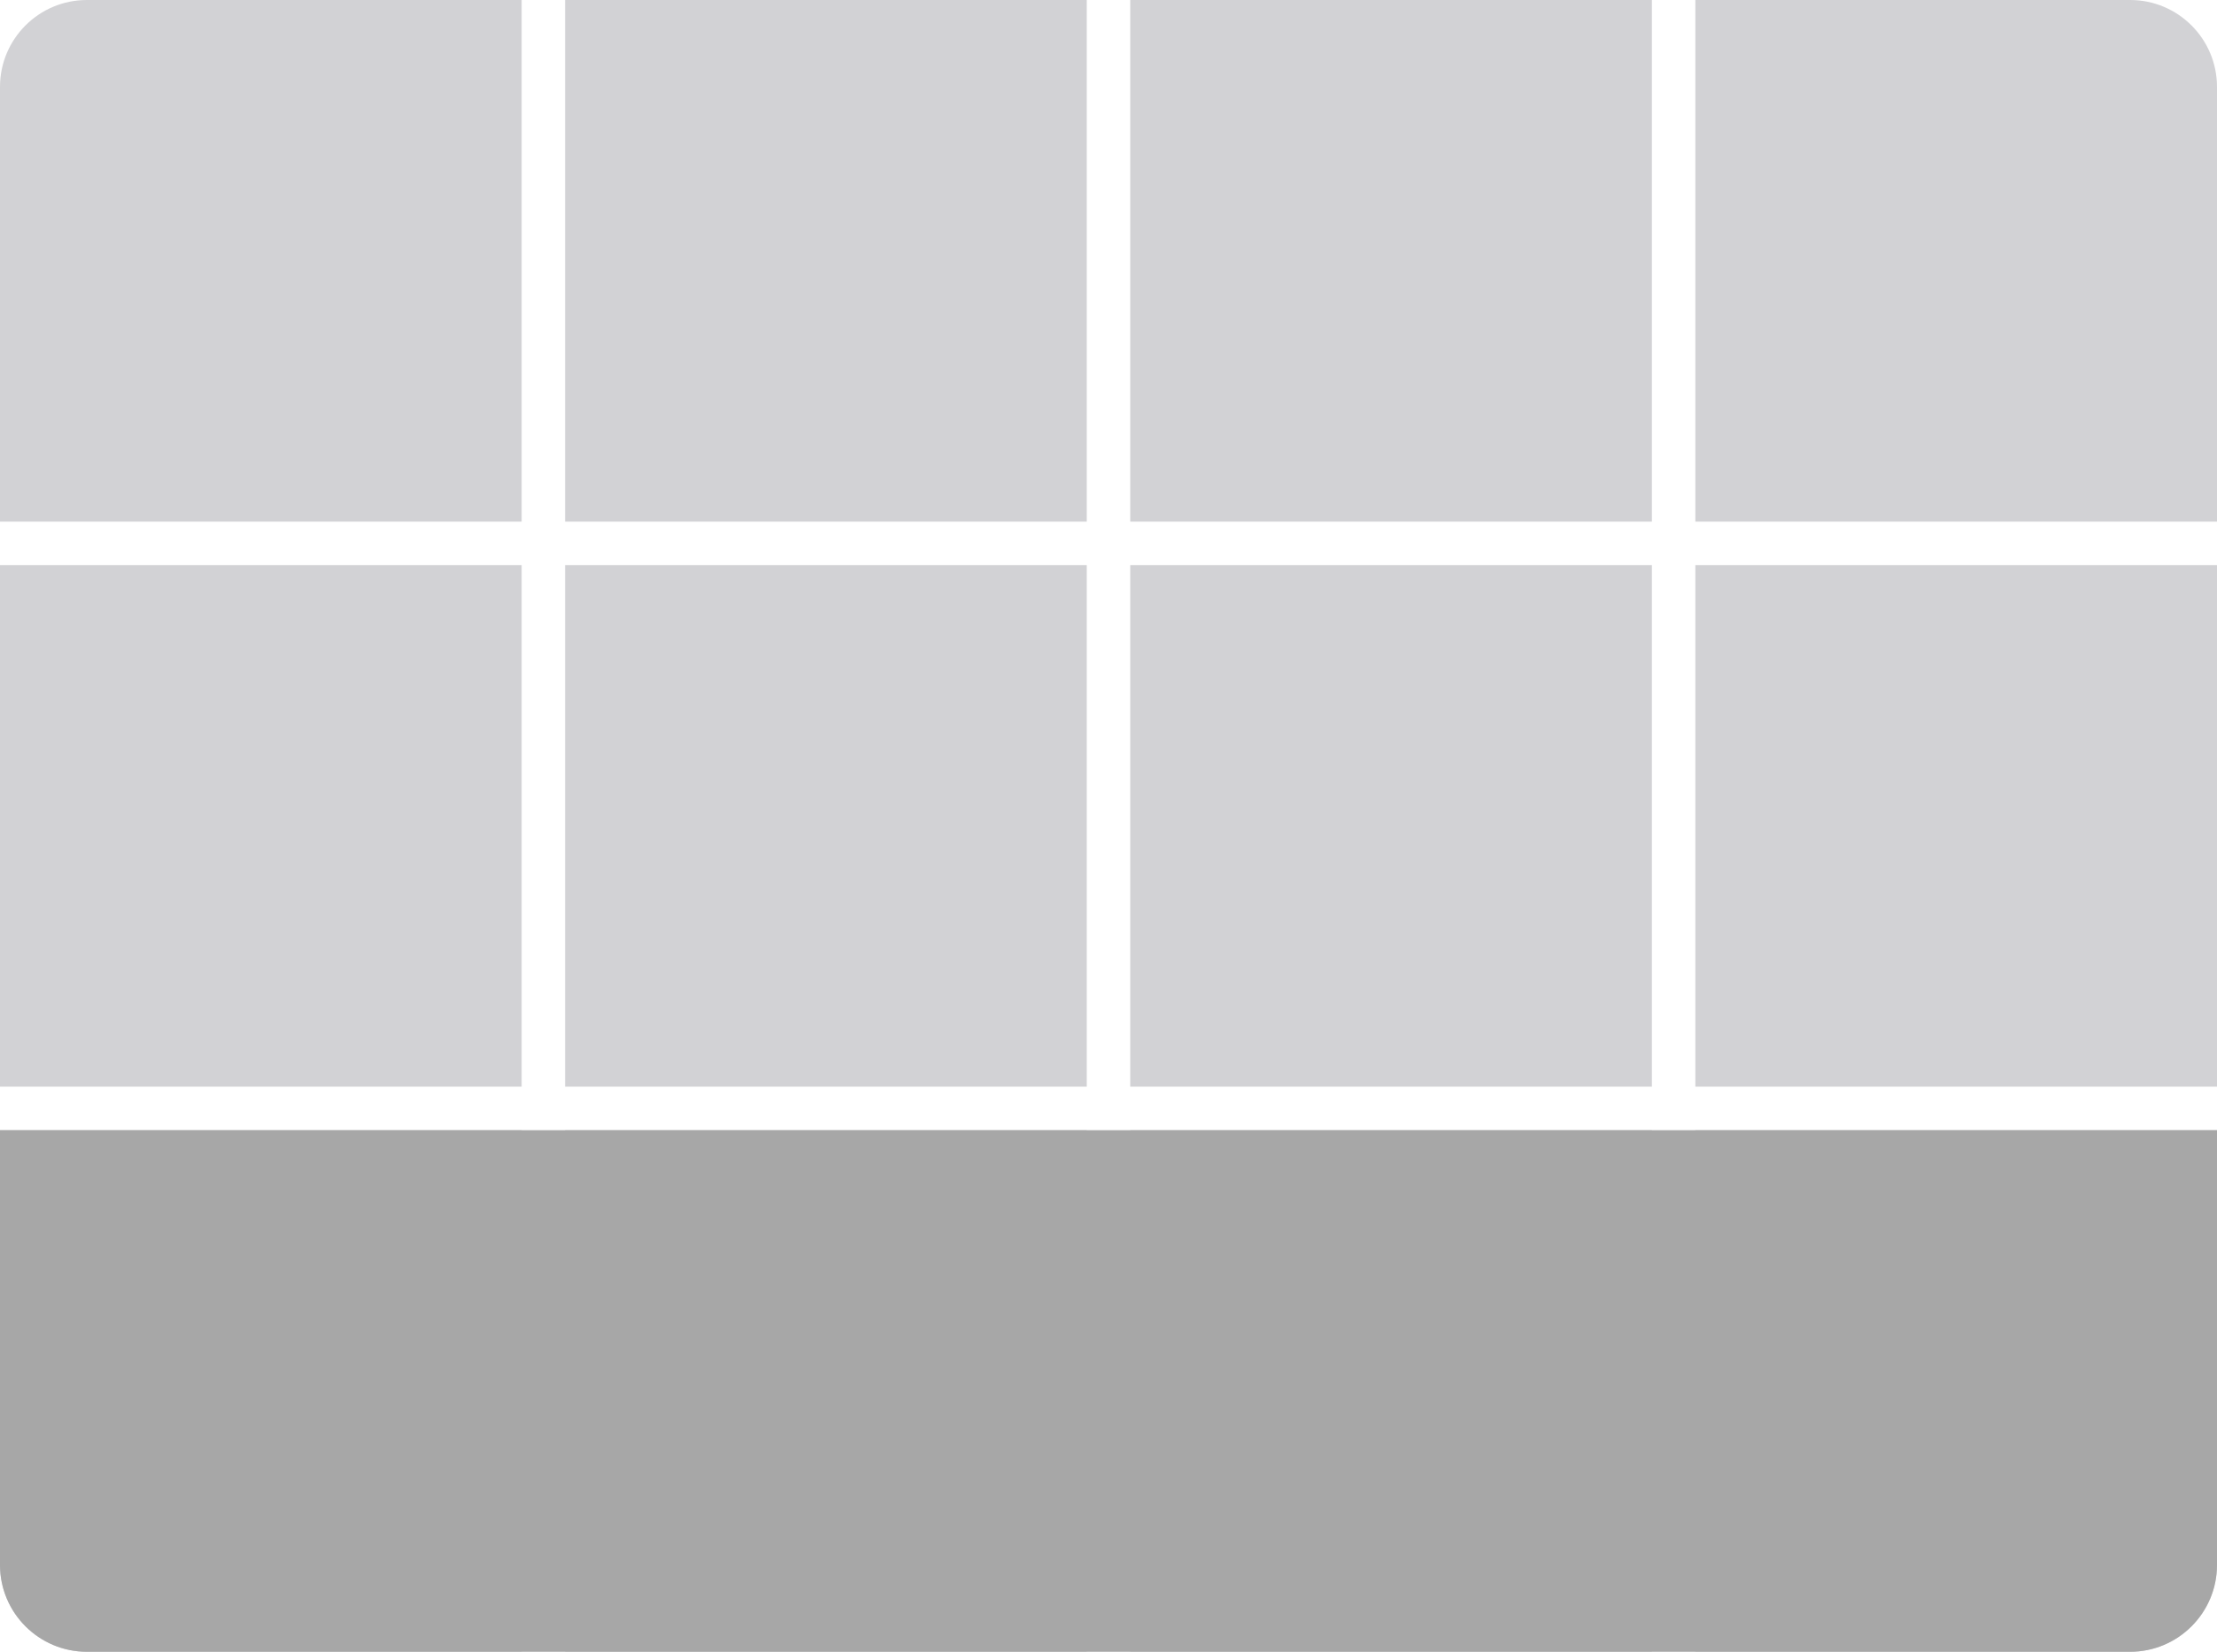 <svg width="51" height="38" viewBox="0 0 51 38" fill="none" xmlns="http://www.w3.org/2000/svg">
    <path fill-rule="evenodd" clip-rule="evenodd" d="M2 38C0.895 38 0 37.105 0 36V26H12V38H2ZM13 38V26H25V38H13ZM26 38V26H38V38H26ZM39 38V26H51V36C51 37.105 50.105 38 49 38H39ZM51 25H39V13H51V25ZM51 12H39V0H49C50.105 0 51 0.895 51 2V12ZM38 0V12H26V0H38ZM25 0V12H13V0H25ZM12 0V12H0V2C0 0.895 0.895 0 2 0H12ZM0 13H12V25H0V13ZM26 25H38V13H26V25ZM25 13V25H13V13H25Z" fill="#D2D2D5"/>
    <path d="M0 36C0 37.105 0.895 38 2 38H49C50.105 38 51 37.105 51 36V26H0V36Z" fill="#A7A7A7"/>
</svg>

